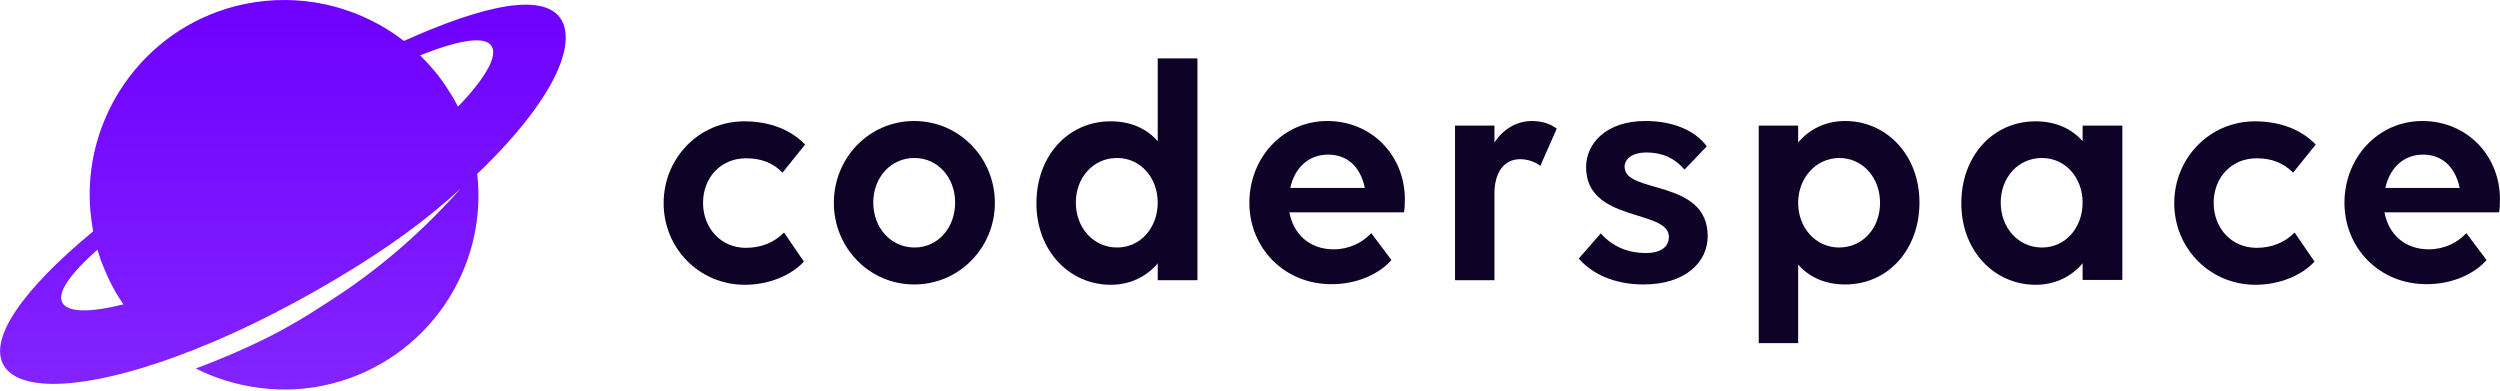 <svg width="179" height="28" viewBox="0 0 179 28" fill="none" xmlns="http://www.w3.org/2000/svg">
<path d="M40.187 1.401C39.006 -0.524 34.849 0.263 28.92 2.932C28.548 2.648 28.155 2.364 27.761 2.123C24.632 0.176 20.738 -0.546 16.866 0.438C10.193 2.167 5.884 8.467 6.474 15.14C6.518 15.621 6.584 16.081 6.671 16.562C1.639 20.718 -0.877 24.285 0.283 26.188C1.486 28.135 6.212 27.872 12.6 25.532C16.078 24.263 20.038 22.381 24.173 19.909C27.805 17.743 30.495 15.774 32.968 13.521C29.992 16.846 26.973 19.384 23.648 21.528C21.898 22.644 19.579 24.285 14.022 26.385C16.691 27.741 20.279 28.376 23.801 27.457C30.605 25.707 34.937 19.231 34.171 12.449C37.124 9.627 39.115 7.001 39.99 4.901C40.603 3.435 40.669 2.21 40.187 1.401ZM4.483 21.703C4.046 20.981 5.008 19.625 6.977 17.875C7.109 18.312 7.24 18.728 7.415 19.122C7.634 19.668 7.874 20.194 8.159 20.697C8.356 21.069 8.596 21.441 8.837 21.791C6.496 22.381 4.899 22.381 4.483 21.703ZM32.793 7.636C32.596 7.264 32.399 6.892 32.158 6.542C31.808 5.973 31.414 5.426 30.977 4.923C30.692 4.595 30.386 4.267 30.08 3.961C32.836 2.867 34.74 2.539 35.199 3.304C35.659 4.026 34.718 5.645 32.793 7.636Z" fill="url(#paint0_linear)"/>
<path d="M53.423 11.334C51.585 11.334 50.338 12.734 50.338 14.528C50.338 16.322 51.607 17.744 53.401 17.744C54.539 17.744 55.436 17.35 56.136 16.65L57.558 18.729C56.683 19.691 55.086 20.391 53.336 20.391C50.054 20.391 47.516 17.766 47.516 14.55C47.516 11.312 50.054 8.687 53.292 8.687C55.195 8.687 56.683 9.343 57.645 10.35L56.026 12.362C55.348 11.662 54.517 11.334 53.423 11.334Z" fill="#0E0227"/>
<path d="M59.704 14.527C59.704 11.289 62.241 8.664 65.457 8.664C68.673 8.664 71.233 11.289 71.233 14.527C71.233 17.743 68.673 20.368 65.457 20.368C62.241 20.368 59.704 17.743 59.704 14.527ZM68.389 14.505C68.389 12.733 67.164 11.311 65.479 11.311C63.773 11.311 62.526 12.711 62.526 14.505C62.526 16.299 63.773 17.721 65.479 17.721C67.164 17.721 68.389 16.299 68.389 14.505Z" fill="#0E0227"/>
<path d="M85.737 4.179V20.062H82.893V18.859C82.083 19.8 80.946 20.39 79.524 20.39C76.592 20.39 74.207 17.984 74.207 14.549C74.207 11.202 76.439 8.686 79.524 8.686C80.968 8.686 82.105 9.211 82.893 10.108V4.179H85.737ZM82.893 14.505C82.893 12.733 81.668 11.311 79.983 11.311C78.277 11.311 77.03 12.711 77.03 14.505C77.03 16.299 78.277 17.721 79.983 17.721C81.668 17.721 82.893 16.299 82.893 14.505Z" fill="#0E0227"/>
<path d="M89.454 14.527C89.454 11.289 91.86 8.664 95.032 8.664C98.204 8.664 100.589 11.114 100.589 14.286C100.589 14.636 100.567 15.03 100.524 15.205H92.32C92.604 16.758 93.763 17.852 95.492 17.852C96.608 17.852 97.548 17.371 98.183 16.692L99.627 18.618C98.795 19.58 97.22 20.346 95.361 20.346C91.948 20.368 89.454 17.743 89.454 14.527ZM92.385 13.455H97.723C97.395 11.88 96.411 11.07 95.098 11.07C93.676 11.07 92.692 12.033 92.385 13.455Z" fill="#0E0227"/>
<path d="M107.002 20.062H104.18V8.992H107.002V10.195C107.615 9.276 108.556 8.664 109.693 8.664C110.437 8.664 111.028 8.882 111.465 9.211L110.284 11.88C109.912 11.573 109.365 11.398 108.84 11.398C107.702 11.398 107.002 12.339 107.002 13.848V20.062Z" fill="#0E0227"/>
<path d="M122.271 16.912C122.271 18.771 120.674 20.368 117.677 20.368C115.576 20.368 113.979 19.603 113.039 18.509L114.614 16.715C115.467 17.656 116.539 18.115 117.852 18.115C118.945 18.115 119.492 17.656 119.492 16.956C119.492 14.965 113.564 15.949 113.564 11.967C113.564 10.283 114.986 8.664 117.808 8.664C119.799 8.664 121.374 9.342 122.205 10.48L120.608 12.143C119.864 11.268 118.945 10.917 117.873 10.917C116.911 10.917 116.32 11.355 116.32 11.946C116.32 13.915 122.271 12.777 122.271 16.912Z" fill="#0E0227"/>
<path d="M128.748 8.992V10.195C129.558 9.254 130.696 8.664 132.118 8.664C135.049 8.664 137.434 11.07 137.434 14.505C137.434 17.852 135.202 20.368 132.118 20.368C130.674 20.368 129.536 19.843 128.748 18.946V24.568H125.926V8.992H128.748ZM128.748 14.527C128.748 16.299 129.995 17.721 131.68 17.721C133.386 17.721 134.612 16.321 134.612 14.527C134.612 12.733 133.386 11.311 131.68 11.311C129.995 11.333 128.748 12.755 128.748 14.527Z" fill="#0E0227"/>
<path d="M149.115 18.86C148.306 19.801 147.168 20.391 145.746 20.391C142.815 20.391 140.43 17.985 140.43 14.55C140.43 11.203 142.662 8.687 145.746 8.687C147.19 8.687 148.328 9.212 149.115 10.109V8.993H151.96V20.041H149.115V18.86ZM149.115 14.506C149.115 12.734 147.89 11.312 146.206 11.312C144.499 11.312 143.252 12.712 143.252 14.506C143.252 16.3 144.499 17.722 146.206 17.722C147.89 17.722 149.115 16.3 149.115 14.506Z" fill="#0E0227"/>
<path d="M161.583 11.334C159.745 11.334 158.498 12.734 158.498 14.528C158.498 16.322 159.767 17.744 161.561 17.744C162.699 17.744 163.596 17.35 164.296 16.65L165.718 18.729C164.843 19.691 163.246 20.391 161.496 20.391C158.214 20.391 155.676 17.766 155.676 14.55C155.676 11.312 158.214 8.687 161.452 8.687C163.355 8.687 164.843 9.343 165.805 10.35L164.187 12.362C163.486 11.662 162.655 11.334 161.583 11.334Z" fill="#0E0227"/>
<path d="M167.863 14.527C167.863 11.289 170.27 8.664 173.442 8.664C176.614 8.664 178.999 11.114 178.999 14.287C178.999 14.637 178.977 15.03 178.933 15.205H170.729C171.014 16.759 172.173 17.852 173.901 17.852C175.017 17.852 175.958 17.371 176.592 16.693L178.036 18.618C177.205 19.581 175.63 20.346 173.77 20.346C170.357 20.368 167.863 17.743 167.863 14.527ZM170.795 13.455H176.111C175.783 11.88 174.798 11.071 173.486 11.071C172.086 11.071 171.101 12.033 170.795 13.455Z" fill="#0E0227"/>
<defs>
<linearGradient id="paint0_linear" x1="20.254" y1="0" x2="20.254" y2="27.889" gradientUnits="userSpaceOnUse">
<stop stop-color="#6E00FF"/>
<stop offset="1" stop-color="#8324FF"/>
</linearGradient>
</defs>
</svg>
